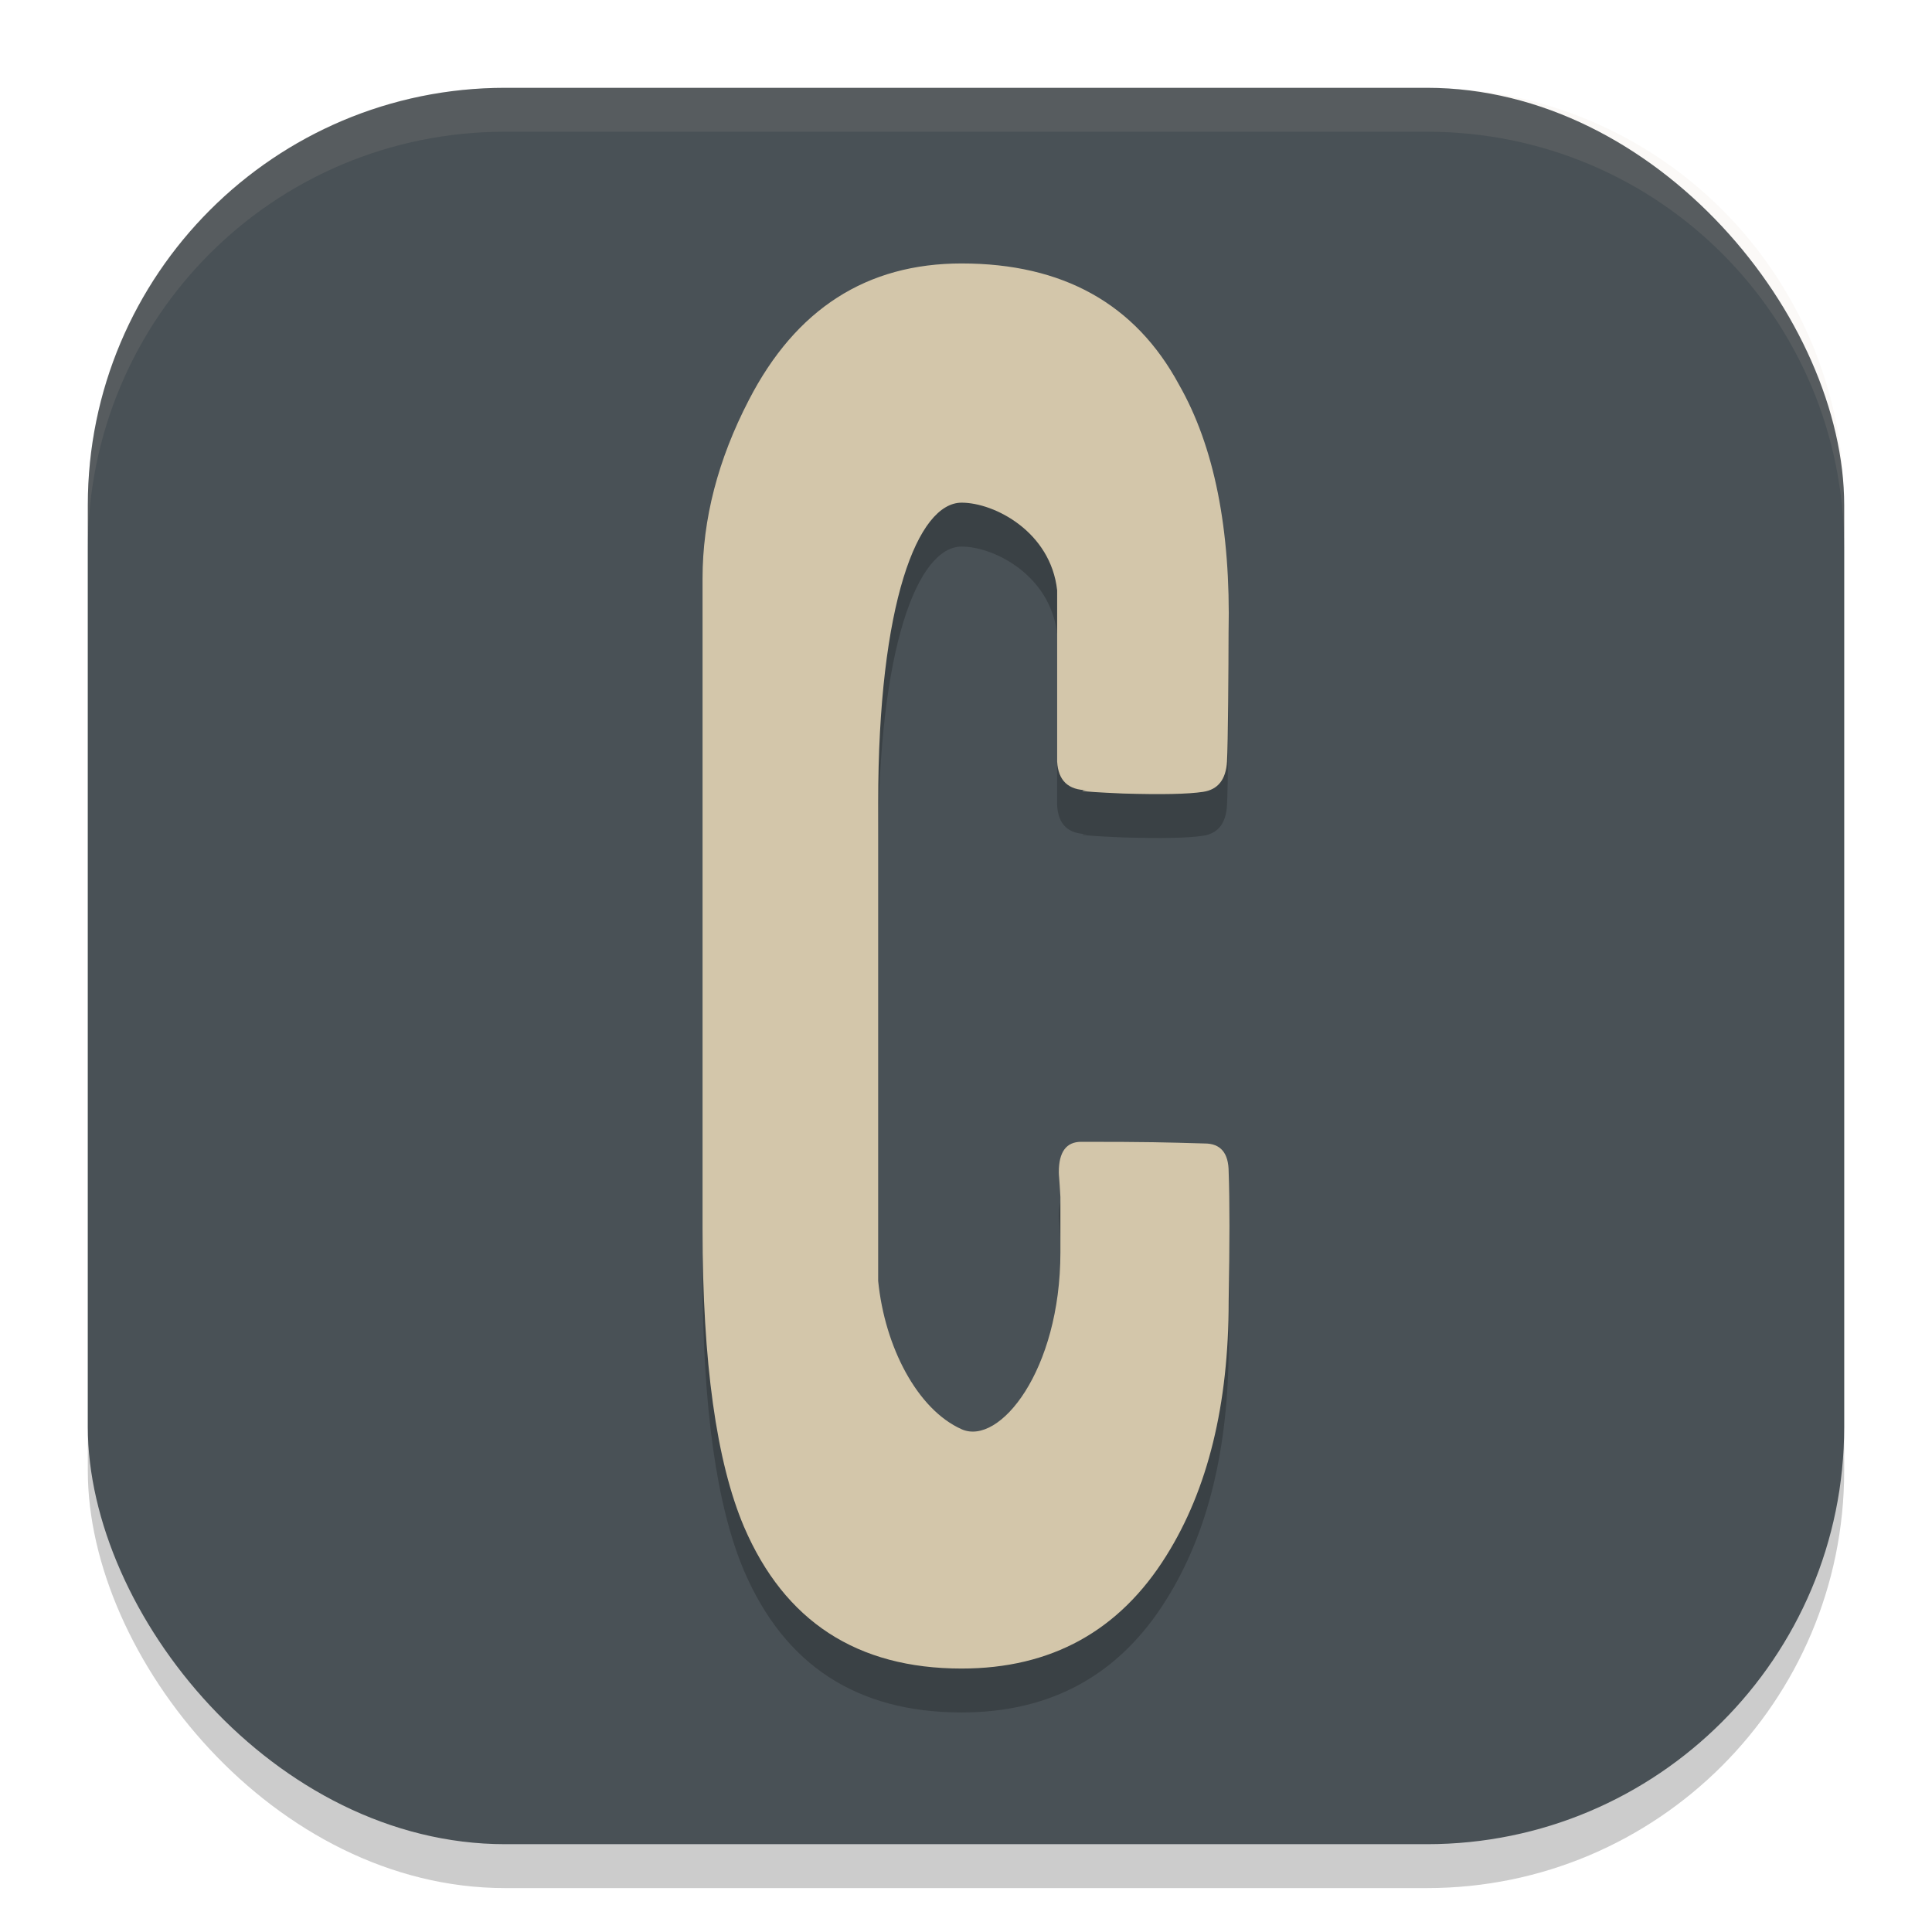 <svg xmlns="http://www.w3.org/2000/svg" width="22" height="22" version="1.1">
 <rect style="opacity:0.2" width="20" height="20" x="1" y="1.5" ry="4.751"/>
 <rect style="fill:#495156" width="20" height="20" x="1" y="1" ry="4.751"/>
 <path style="opacity:0.2" d="m 13.991,15.318 c 0,1.177 -0.237,2.142 -0.71,2.897 C 12.747,19.072 11.97,19.5 10.95,19.5 9.76,19.5 8.935,18.963 8.473,17.888 8.158,17.147 8,16.015 8,14.493 V 7.088 c 0,-0.678 0.176,-1.356 0.528,-2.034 C 9.062,4.018 9.869,3.5 10.95,3.5 c 1.153,0 1.979,0.46 2.476,1.381 0.401,0.703 0.589,1.643 0.564,2.82 0,0.384 -0.006,1.267 -0.018,1.471 -0.012,0.205 -0.103,0.32 -0.273,0.345 -0.17,0.026 -0.473,0.032 -0.91,0.019 -0.607,-0.026 -0.466,-0.038 -0.405,-0.038 -0.219,0 -0.334,-0.109 -0.346,-0.326 V 7.222 C 11.965,6.557 11.326,6.224 10.95,6.224 10.452,6.224 10,7.363 10,9.639 v 5.448 c 0.075,0.751 0.446,1.463 0.95,1.688 0.432,0.193 1.125,-0.671 1.125,-2.014 v -0.631 c -0.012,-0.217 -0.018,-0.245 -0.018,-0.283 0,-0.23 0.085,-0.345 0.255,-0.345 0.765,0 0.957,0.006 1.406,0.019 0.182,0 0.273,0.109 0.273,0.326 0.012,0.333 0.012,0.819 0,1.471 z"/>
 <path style="fill:#d3c6aa" d="m 13.991,14.818 c 0,1.177 -0.237,2.142 -0.71,2.897 C 12.747,18.572 11.97,19 10.95,19 9.76,19 8.935,18.463 8.473,17.388 8.158,16.647 8,15.515 8,13.993 V 6.588 c 0,-0.678 0.176,-1.356 0.528,-2.034 C 9.062,3.518 9.869,3 10.95,3 c 1.153,0 1.979,0.46 2.476,1.381 0.401,0.703 0.589,1.643 0.564,2.82 0,0.384 -0.006,1.267 -0.018,1.471 -0.012,0.205 -0.103,0.32 -0.273,0.345 -0.17,0.026 -0.473,0.032 -0.91,0.019 -0.607,-0.026 -0.466,-0.038 -0.405,-0.038 -0.219,0 -0.334,-0.109 -0.346,-0.326 V 6.722 C 11.965,6.057 11.326,5.724 10.95,5.724 10.452,5.724 10,6.863 10,9.139 v 5.448 c 0.075,0.751 0.446,1.463 0.95,1.688 0.432,0.193 1.125,-0.671 1.125,-2.014 v -0.631 c -0.012,-0.217 -0.018,-0.245 -0.018,-0.283 0,-0.23 0.085,-0.345 0.255,-0.345 0.765,0 0.957,0.006 1.406,0.019 0.182,0 0.273,0.109 0.273,0.326 0.012,0.333 0.012,0.819 0,1.471 z"/>
 <path style="opacity:0.1;fill:#d3c6aa" d="M 5.751,1 C 3.119,1 1,3.119 1,5.751 v 0.5 C 1,3.619 3.119,1.5 5.751,1.5 H 16.249 C 18.881,1.5 21,3.619 21,6.251 v -0.5 C 21,3.119 18.881,1 16.249,1 Z"/>
</svg>
